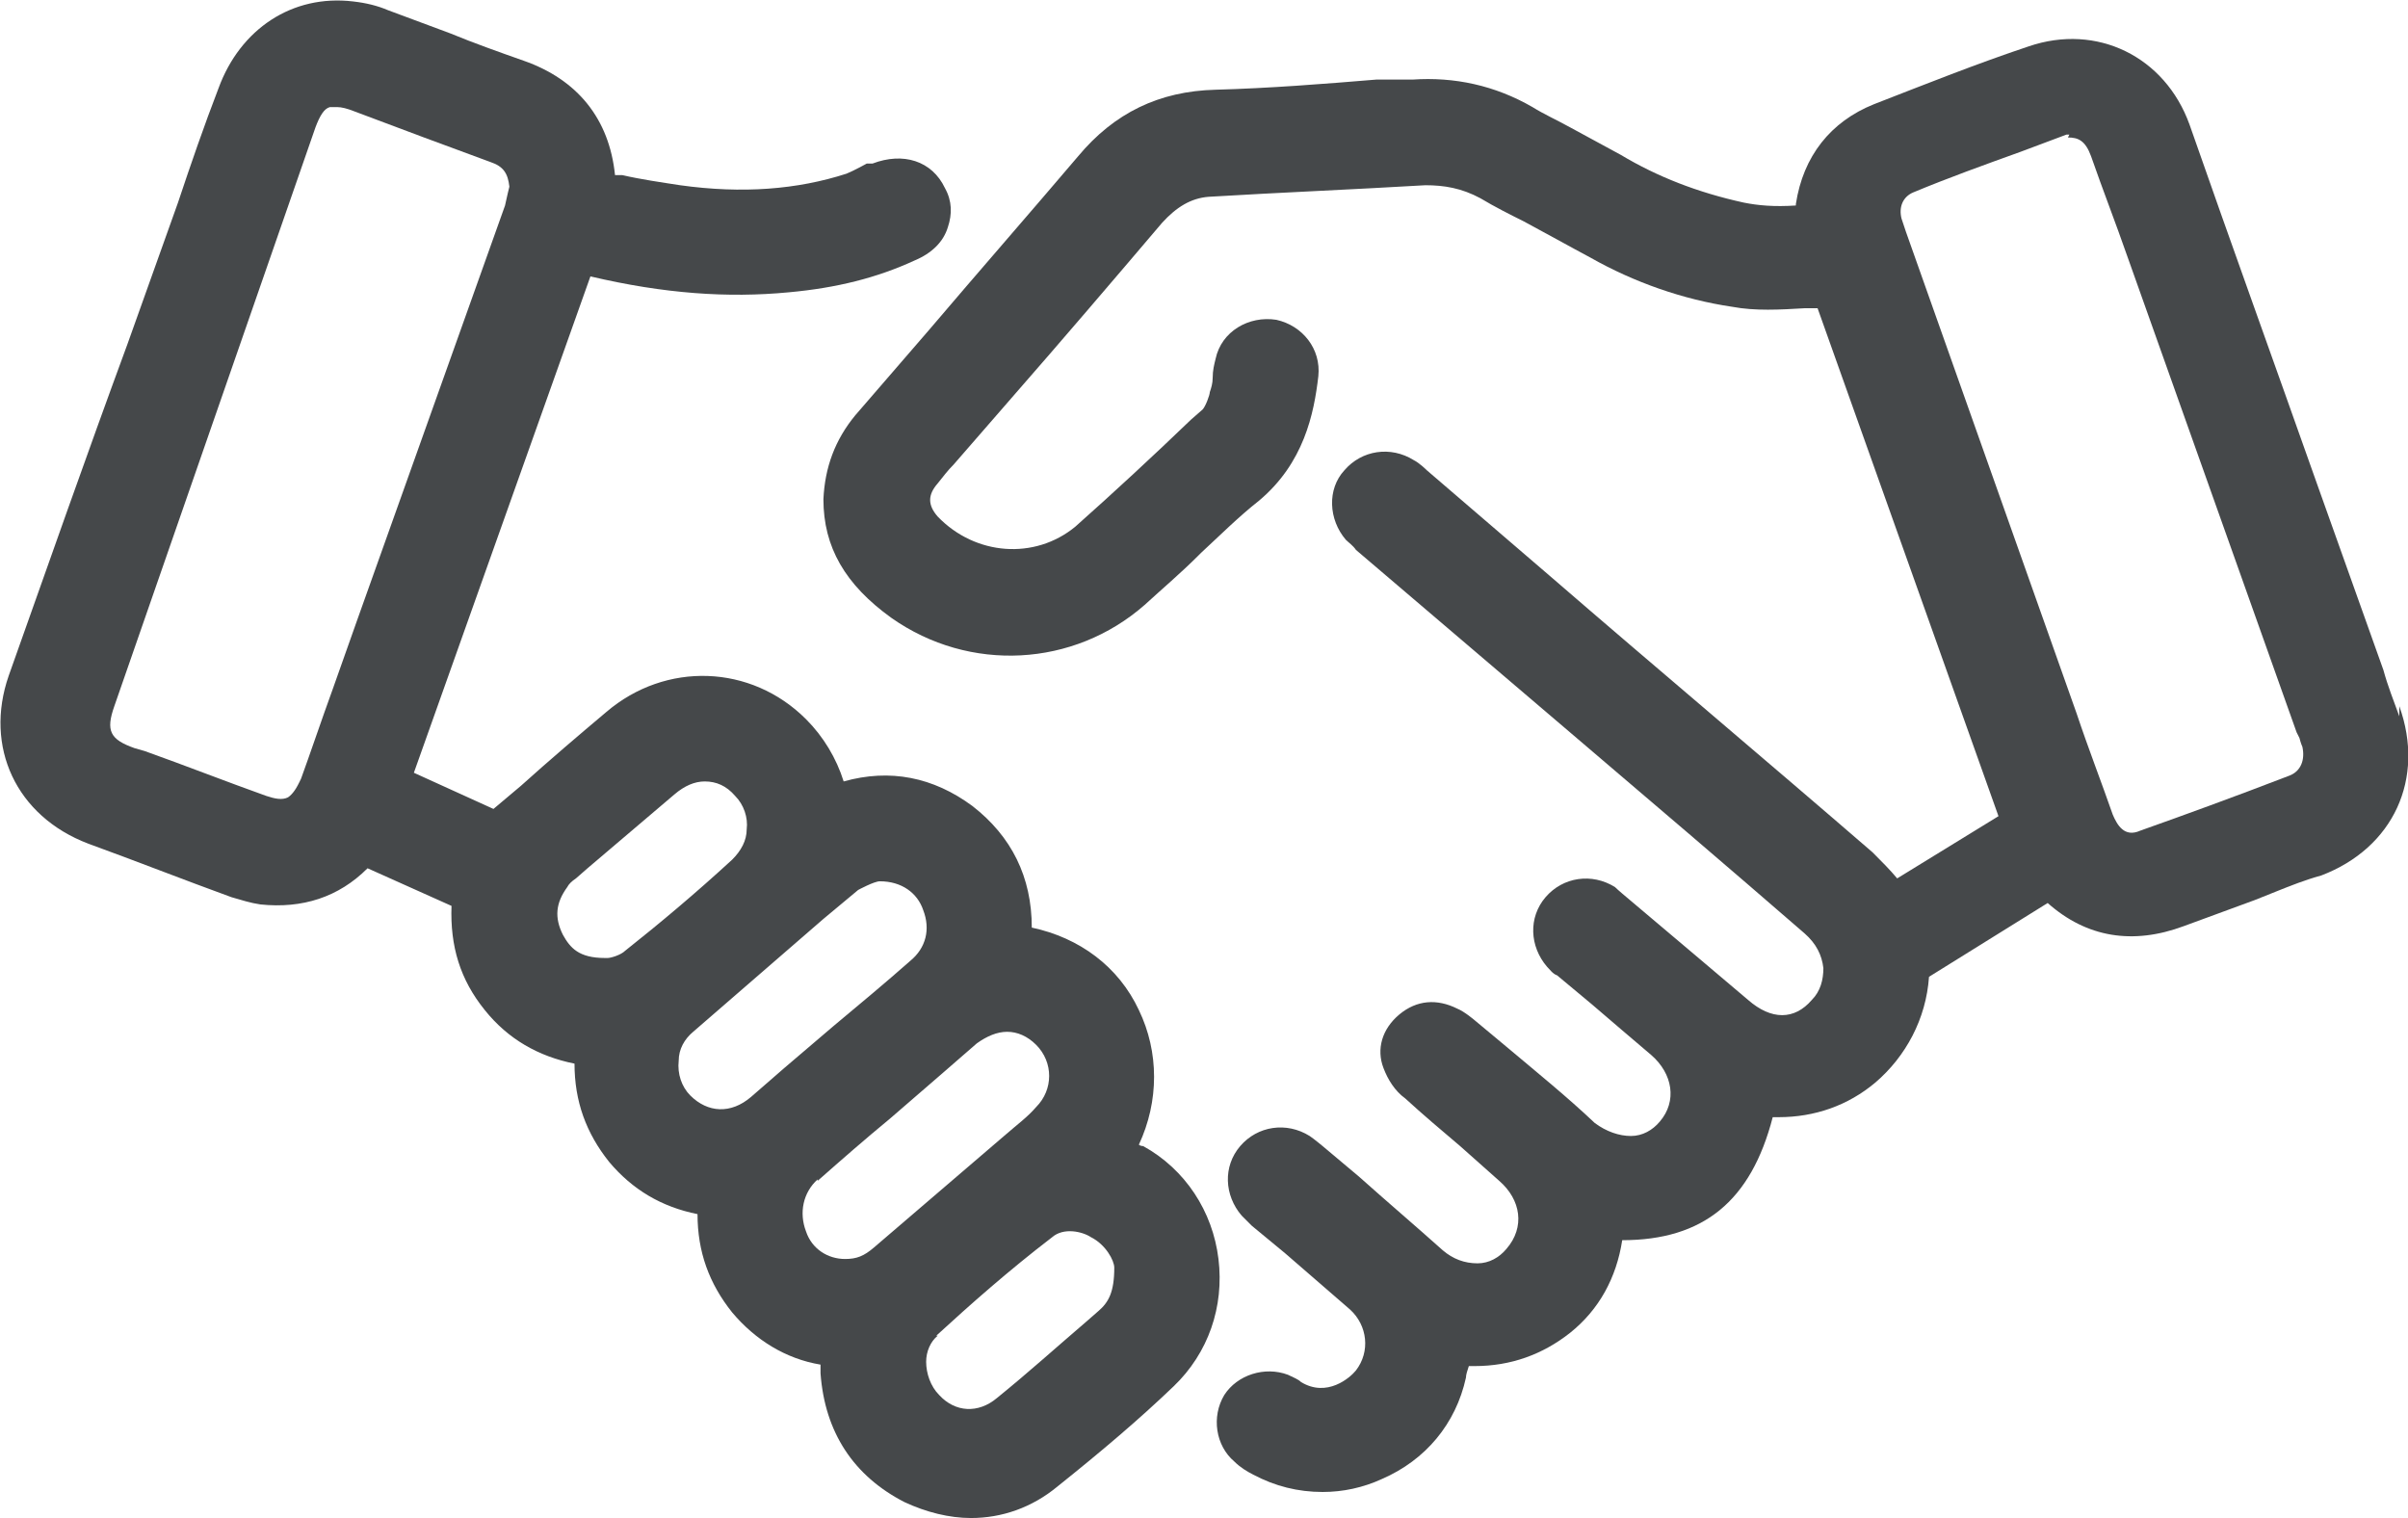 <?xml version="1.0" encoding="UTF-8"?>
<svg id="Layer_2" data-name="Layer 2" xmlns="http://www.w3.org/2000/svg" viewBox="0 0 16.64 10.49">
  <defs>
    <style>
      .cls-1 {
        fill: #45484a;
      }
    </style>
  </defs>
  <g id="Layer_1-2" data-name="Layer 1">
    <g>
      <path class="cls-1" d="M16.58,4.95c-.04-.11-.08-.21-.11-.32l-.46-1.29c-.29-.82-.59-1.65-.88-2.48-.17-.47-.64-.7-1.11-.54-.36,.12-.71,.26-1.07,.4-.3,.12-.49,.36-.54,.69,0,0,0,0,0,.01-.15,.01-.26,0-.36-.02-.32-.07-.6-.18-.85-.33-.11-.06-.22-.12-.35-.19-.09-.05-.18-.09-.26-.14-.26-.15-.54-.21-.83-.19h-.25c-.36,.03-.74,.06-1.11,.07-.39,.01-.7,.16-.95,.46-.34,.4-.69,.8-1.03,1.2l-.51,.59c-.14,.17-.21,.36-.22,.58,0,.33,.15,.59,.47,.82,.54,.38,1.26,.34,1.75-.09,.12-.11,.25-.22,.37-.34l.02-.02c.13-.12,.26-.25,.4-.36,.31-.26,.38-.6,.41-.86,.02-.19-.11-.35-.29-.39-.19-.03-.38,.08-.42,.27-.01,.04-.02,.08-.02,.13,0,.04-.01,.07-.02,.1,0,.02-.03,.1-.05,.12l-.08,.07c-.26,.25-.53,.5-.8,.74-.28,.23-.69,.2-.95-.07-.07-.08-.07-.15,0-.23,.04-.05,.07-.09,.11-.13l.4-.46c.35-.4,.7-.81,1.04-1.21,.1-.11,.2-.17,.32-.18,.5-.03,.99-.05,1.5-.08,.13,0,.25,.02,.38,.09,.1,.06,.2,.11,.3,.16,.15,.08,.31,.17,.46,.25,.3,.17,.64,.29,.98,.34,.16,.03,.33,.02,.5,.01h.09s1.25,3.51,1.25,3.51l-.7,.43c-.05-.06-.11-.12-.17-.18-.74-.64-1.49-1.27-2.23-1.91l-.85-.73s-.05-.05-.09-.07c-.16-.1-.36-.07-.48,.07-.12,.13-.11,.34,.01,.48,.02,.02,.05,.04,.07,.07l1.49,1.27c.54,.46,1.08,.92,1.61,1.38,.08,.07,.12,.15,.13,.24,0,.08-.02,.16-.08,.22-.12,.14-.28,.14-.44,0-.13-.11-.26-.22-.39-.33l-.45-.38s-.06-.05-.08-.07c-.16-.1-.36-.07-.48,.07-.12,.14-.11,.34,.01,.48,.02,.02,.04,.05,.07,.06l.24,.2c.14,.12,.28,.24,.41,.35,.15,.13,.18,.32,.06,.46-.05,.06-.12,.1-.2,.1-.08,0-.17-.03-.25-.09-.19-.18-.4-.35-.59-.51l-.24-.2s-.07-.06-.12-.08c-.14-.07-.28-.06-.4,.04-.12,.1-.16,.24-.11,.37,.03,.08,.08,.16,.15,.21,.12,.11,.25,.22,.38,.33l.27,.24c.15,.13,.18,.32,.05,.47-.05,.06-.12,.1-.2,.1-.09,0-.17-.03-.24-.09-.19-.17-.39-.34-.58-.51l-.25-.21s-.06-.05-.09-.07c-.16-.1-.36-.07-.48,.07-.12,.14-.11,.34,.01,.48,.02,.02,.04,.04,.07,.07l.23,.19c.15,.13,.3,.26,.45,.39,.12,.11,.14,.29,.04,.42-.04,.05-.2,.19-.38,.08-.02-.02-.05-.03-.09-.05-.16-.06-.35,0-.44,.14-.09,.15-.06,.35,.07,.46,.04,.04,.09,.07,.13,.09,.15,.08,.31,.12,.48,.12,.14,0,.28-.03,.41-.09,.3-.13,.51-.38,.58-.7,0-.02,.01-.05,.02-.08,.01,0,.02,0,.04,0,.25,0,.47-.08,.66-.23,.2-.16,.32-.38,.36-.64,.56,0,.89-.27,1.04-.85,.01,0,.02,0,.04,0,.25,0,.48-.08,.67-.24,.21-.18,.35-.44,.37-.73l.82-.51c.27,.24,.59,.29,.94,.16,.16-.06,.33-.12,.49-.18l.15-.06c.1-.04,.2-.08,.31-.11,.5-.19,.72-.67,.54-1.17m-2.29-3.93h0c.07,0,.12,.02,.16,.13,.08,.23,.17,.46,.25,.69l1.17,3.29,.02,.04s.01,.04,.02,.06c.02,.09-.01,.17-.09,.2-.39,.15-.72,.27-1.03,.38-.11,.05-.16-.04-.19-.11-.08-.23-.17-.46-.25-.7l-1.18-3.33s-.02-.06-.03-.09c-.02-.08,.01-.15,.08-.18,.24-.1,.49-.19,.74-.28l.32-.12s.01,0,.02,0h0Z"/>
      <path class="cls-1" d="M8.42,8.7c-.04-.33-.23-.62-.52-.78,0,0-.02,0-.03-.01,.14-.3,.14-.64,0-.93-.14-.3-.41-.5-.74-.57,0-.35-.14-.63-.41-.84-.27-.2-.57-.26-.89-.17-.05-.16-.14-.31-.26-.43-.38-.38-.97-.4-1.38-.05-.19,.16-.39,.33-.59,.51l-.19,.16-.55-.25,1.22-3.43c.51,.12,.95,.15,1.37,.11,.33-.03,.61-.1,.87-.22,.12-.05,.2-.13,.23-.23,.03-.09,.03-.18-.02-.27-.09-.19-.29-.25-.5-.17h-.04s-.09,.05-.14,.07c-.34,.11-.72,.14-1.15,.08-.13-.02-.27-.04-.4-.07h-.05c-.04-.39-.26-.66-.63-.79-.17-.06-.34-.12-.51-.19l-.43-.16c-.07-.03-.15-.05-.24-.06-.42-.05-.78,.19-.93,.6-.1,.26-.19,.52-.28,.79l-.35,.98C.6,3.14,.33,3.91,.06,4.67c-.17,.49,.05,.97,.55,1.16,.33,.12,.66,.25,.99,.37,.07,.02,.13,.04,.2,.05,.29,.03,.54-.05,.74-.25l.58,.26c-.01,.28,.06,.51,.23,.72,.16,.2,.37,.32,.62,.37,0,.26,.08,.48,.24,.68,.16,.19,.36,.31,.61,.36,0,.26,.08,.48,.24,.68,.16,.19,.37,.32,.61,.36,0,.02,0,.04,0,.06,.03,.41,.23,.71,.58,.89,.15,.07,.31,.11,.46,.11,.21,0,.42-.07,.6-.22,.3-.24,.56-.46,.8-.69,.24-.23,.35-.55,.31-.88m-2.13-2.06c-.17,.15-.35,.3-.53,.45l-.34,.29c-.08,.07-.16,.14-.23,.2-.14,.12-.3,.11-.42-.01-.06-.06-.09-.15-.08-.24,0-.08,.04-.15,.1-.2,.3-.26,.6-.52,.9-.78l.24-.2s.11-.06,.15-.06c.15,0,.26,.08,.3,.2,.05,.13,.02,.26-.09,.35m-.64,1.52c.17-.15,.33-.29,.5-.43l.37-.32c.08-.07,.15-.13,.23-.2,.07-.05,.14-.08,.21-.08s.14,.03,.2,.09c.12,.12,.12,.31,0,.43-.06,.07-.13,.12-.21,.19l-.91,.78c-.07,.06-.12,.08-.2,.08-.12,0-.23-.07-.27-.19-.05-.13-.02-.27,.08-.36m.82,1.08c.24-.22,.5-.45,.8-.68,.08-.07,.21-.04,.27,0,.1,.05,.16,.16,.16,.21,0,.17-.04,.24-.11,.3l-.08,.07c-.21,.18-.41,.36-.62,.53-.13,.11-.29,.1-.4-.02-.06-.06-.09-.15-.09-.23,0-.07,.03-.14,.08-.18m-1.61-3.83c.08,0,.15,.03,.21,.1,.06,.06,.09,.15,.08,.23,0,.08-.04,.15-.1,.21-.25,.23-.5,.44-.74,.63-.03,.03-.1,.05-.12,.05h-.02c-.18,0-.24-.07-.29-.16-.06-.12-.05-.22,.03-.33,.01-.02,.03-.04,.06-.06l.08-.07c.2-.17,.4-.34,.6-.51,.07-.06,.14-.09,.21-.09m-2.79-.02c-.03,.07-.06,.11-.09,.13-.04,.02-.09,.01-.15-.01-.28-.1-.56-.21-.84-.31l-.07-.02c-.17-.06-.2-.12-.14-.29L2.18,.88c.03-.08,.06-.13,.1-.14,.01,0,.03,0,.05,0,.03,0,.07,.01,.12,.03,.16,.06,.32,.12,.48,.18l.46,.17c.09,.03,.12,.08,.13,.17h0s-.02,.08-.03,.13c-.34,.95-.68,1.91-1.02,2.86l-.17,.48c-.08,.22-.15,.43-.23,.65"/>
    </g>
  </g>
</svg>